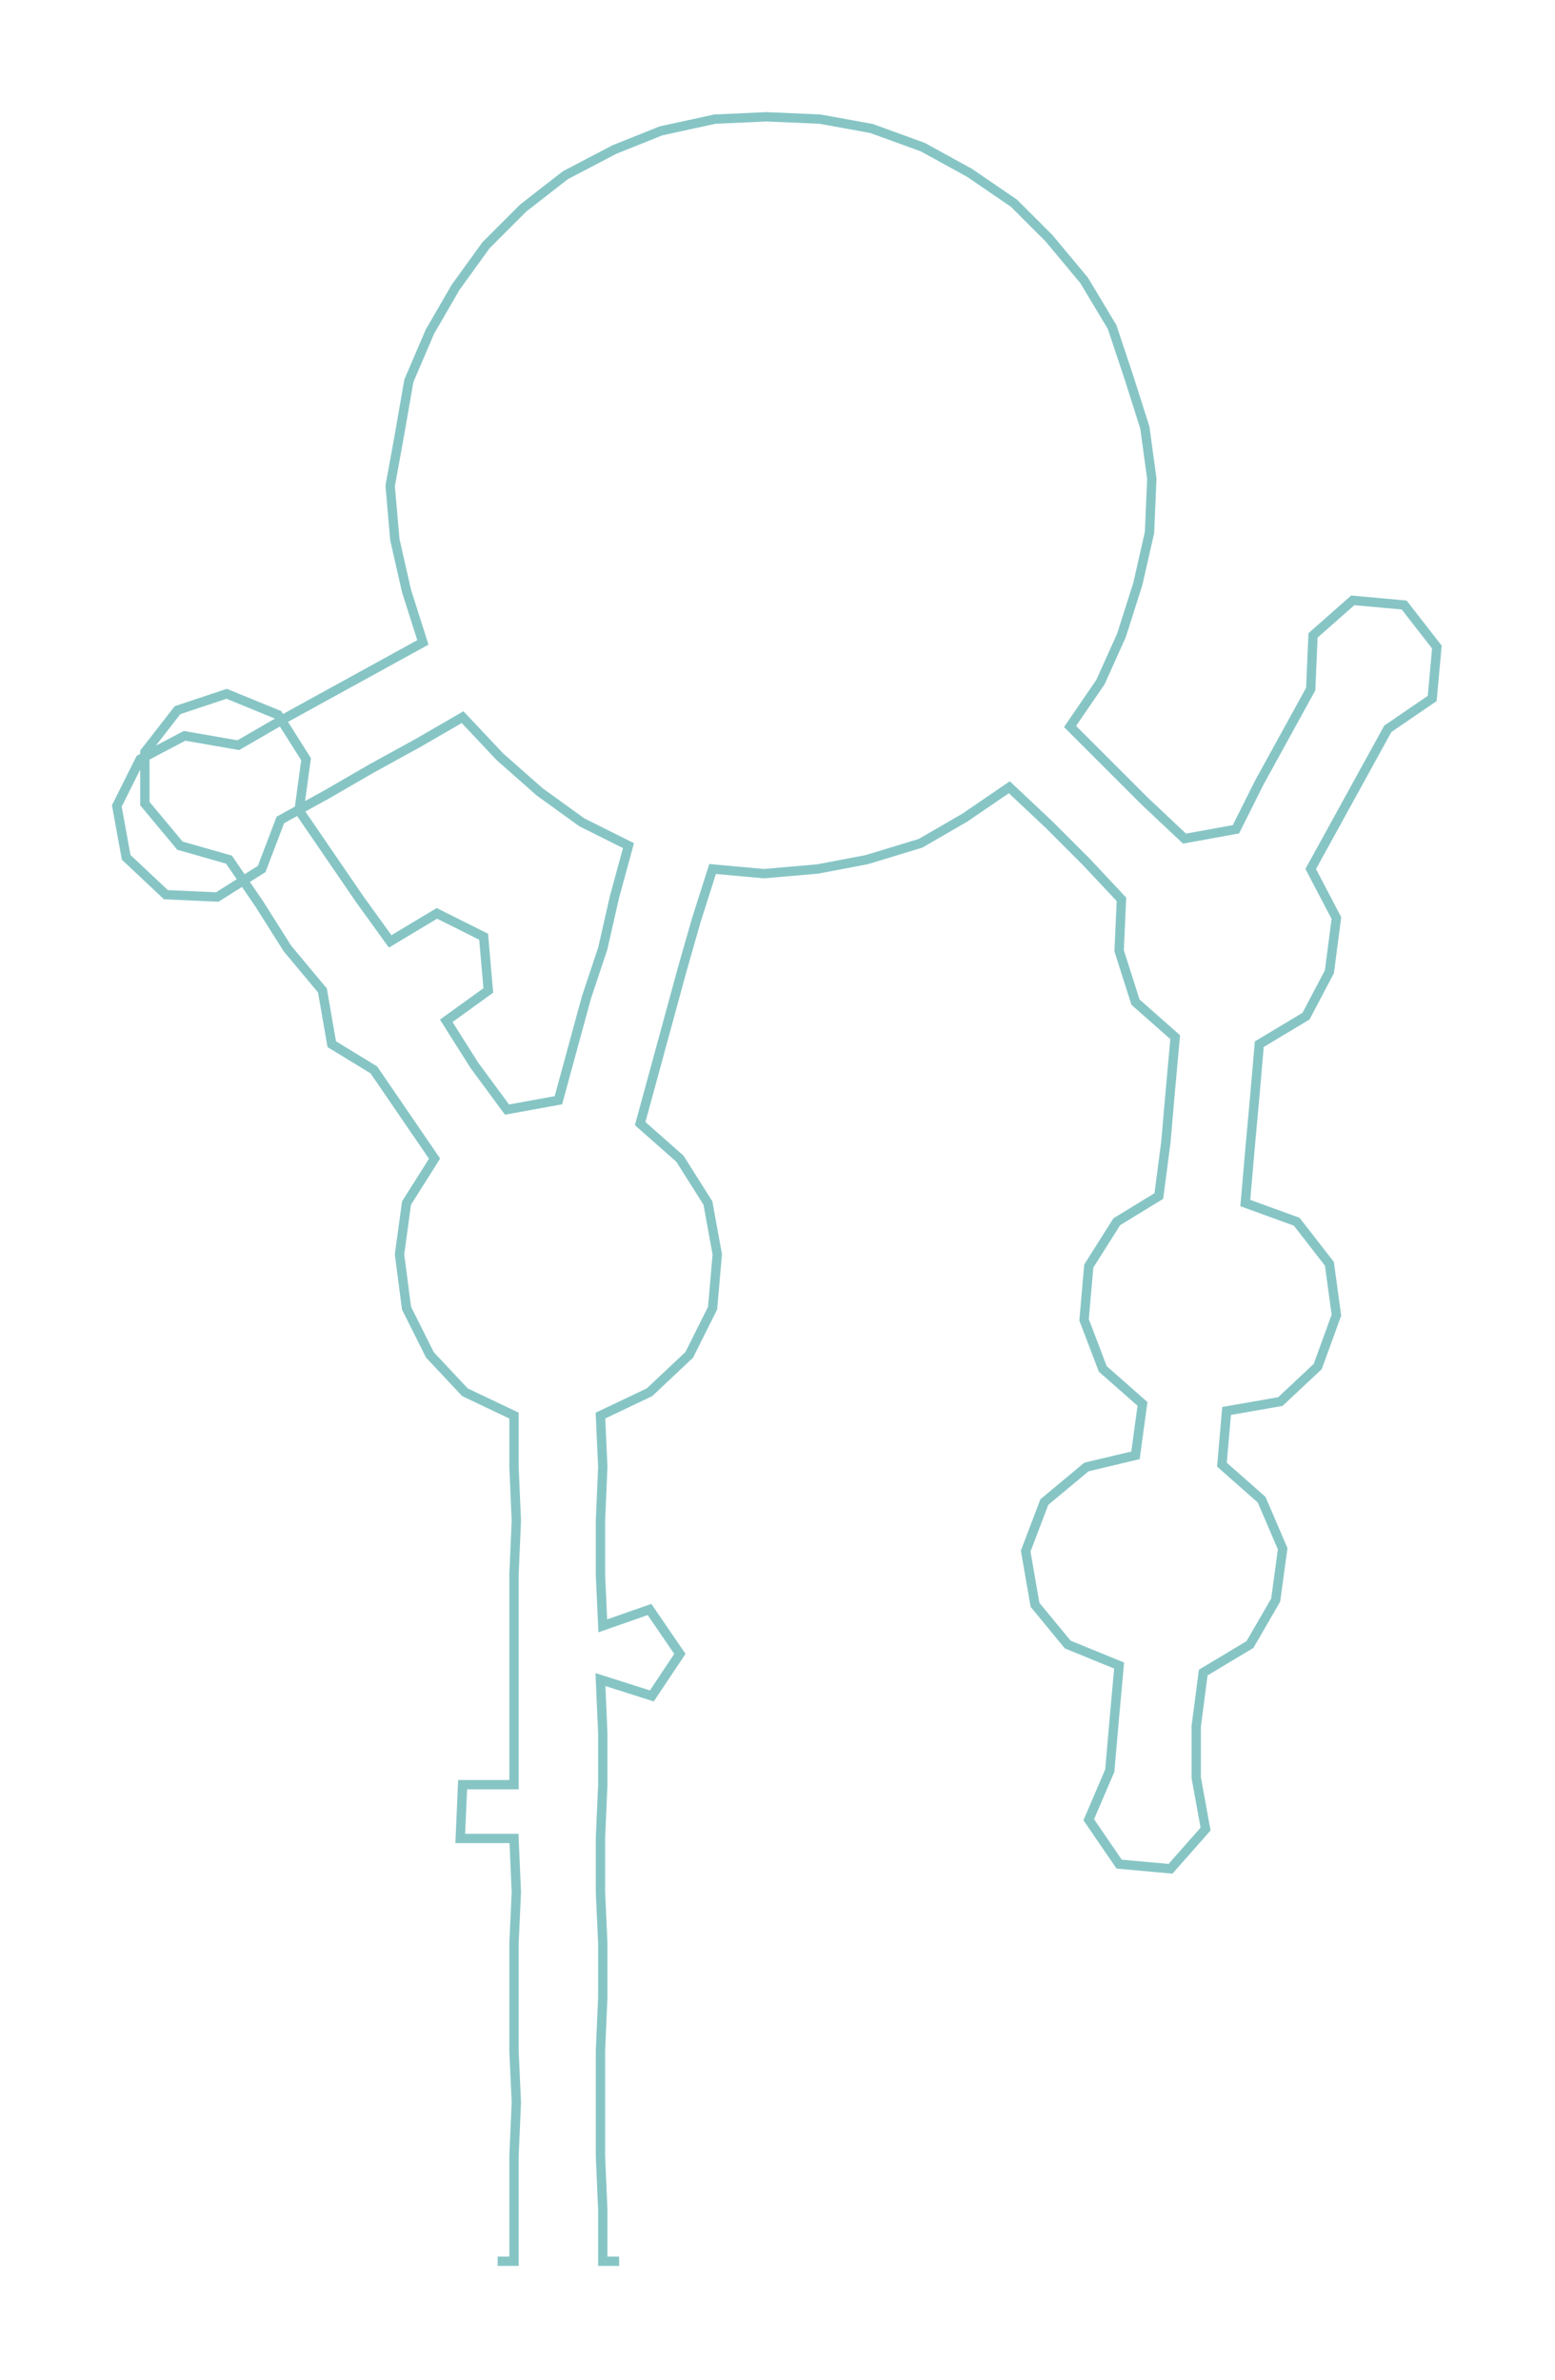 <ns0:svg xmlns:ns0="http://www.w3.org/2000/svg" width="195.953px" height="300px" viewBox="0 0 665.56 1018.96"><ns0:path style="stroke:#87c5c5;stroke-width:4px;fill:none;" d="M213 968 L213 968 L220 968 L220 946 L220 923 L221 900 L220 878 L220 855 L220 832 L221 810 L220 787 L197 787 L198 764 L220 764 L220 742 L220 719 L220 696 L220 674 L221 651 L220 628 L220 606 L199 596 L184 580 L174 560 L171 537 L174 515 L186 496 L173 477 L160 458 L142 447 L138 424 L123 406 L111 387 L98 368 L77 362 L62 344 L62 322 L76 304 L97 297 L119 306 L131 325 L128 347 L141 366 L154 385 L167 403 L187 391 L207 401 L209 424 L191 437 L203 456 L217 475 L239 471 L245 449 L251 427 L258 406 L263 384 L269 362 L249 352 L231 339 L214 324 L198 307 L179 318 L159 329 L140 340 L120 351 L112 372 L93 384 L71 383 L54 367 L50 345 L60 325 L79 315 L102 319 L121 308 L141 297 L161 286 L181 275 L174 253 L169 231 L167 208 L171 186 L175 163 L184 142 L195 123 L208 105 L224 89 L242 75 L263 64 L283 56 L306 51 L328 50 L351 51 L373 55 L395 63 L415 74 L434 87 L449 102 L464 120 L476 140 L483 161 L490 183 L493 205 L492 228 L487 250 L480 272 L471 292 L458 311 L474 327 L490 343 L507 359 L529 355 L539 335 L550 315 L561 295 L562 272 L579 257 L601 259 L615 277 L613 299 L594 312 L583 332 L572 352 L561 372 L572 393 L569 416 L559 435 L539 447 L537 470 L535 492 L533 515 L555 523 L569 541 L572 563 L564 585 L548 600 L525 604 L523 627 L540 642 L549 663 L546 685 L535 704 L515 716 L512 739 L512 761 L516 783 L501 800 L479 798 L466 779 L475 758 L477 735 L479 713 L457 704 L443 687 L439 664 L447 643 L465 628 L486 623 L489 601 L472 586 L464 565 L466 542 L478 523 L496 512 L499 489 L501 466 L503 444 L486 429 L479 407 L480 385 L465 369 L449 353 L432 337 L413 350 L394 361 L371 368 L350 372 L327 374 L305 372 L298 394 L292 415 L286 437 L280 459 L274 481 L291 496 L303 515 L307 537 L305 560 L295 580 L278 596 L257 606 L258 628 L257 651 L257 674 L258 696 L278 689 L291 708 L279 726 L257 719 L258 742 L258 764 L257 787 L257 810 L258 832 L258 855 L257 878 L257 900 L257 923 L258 946 L258 968 L265 968" /></ns0:svg>